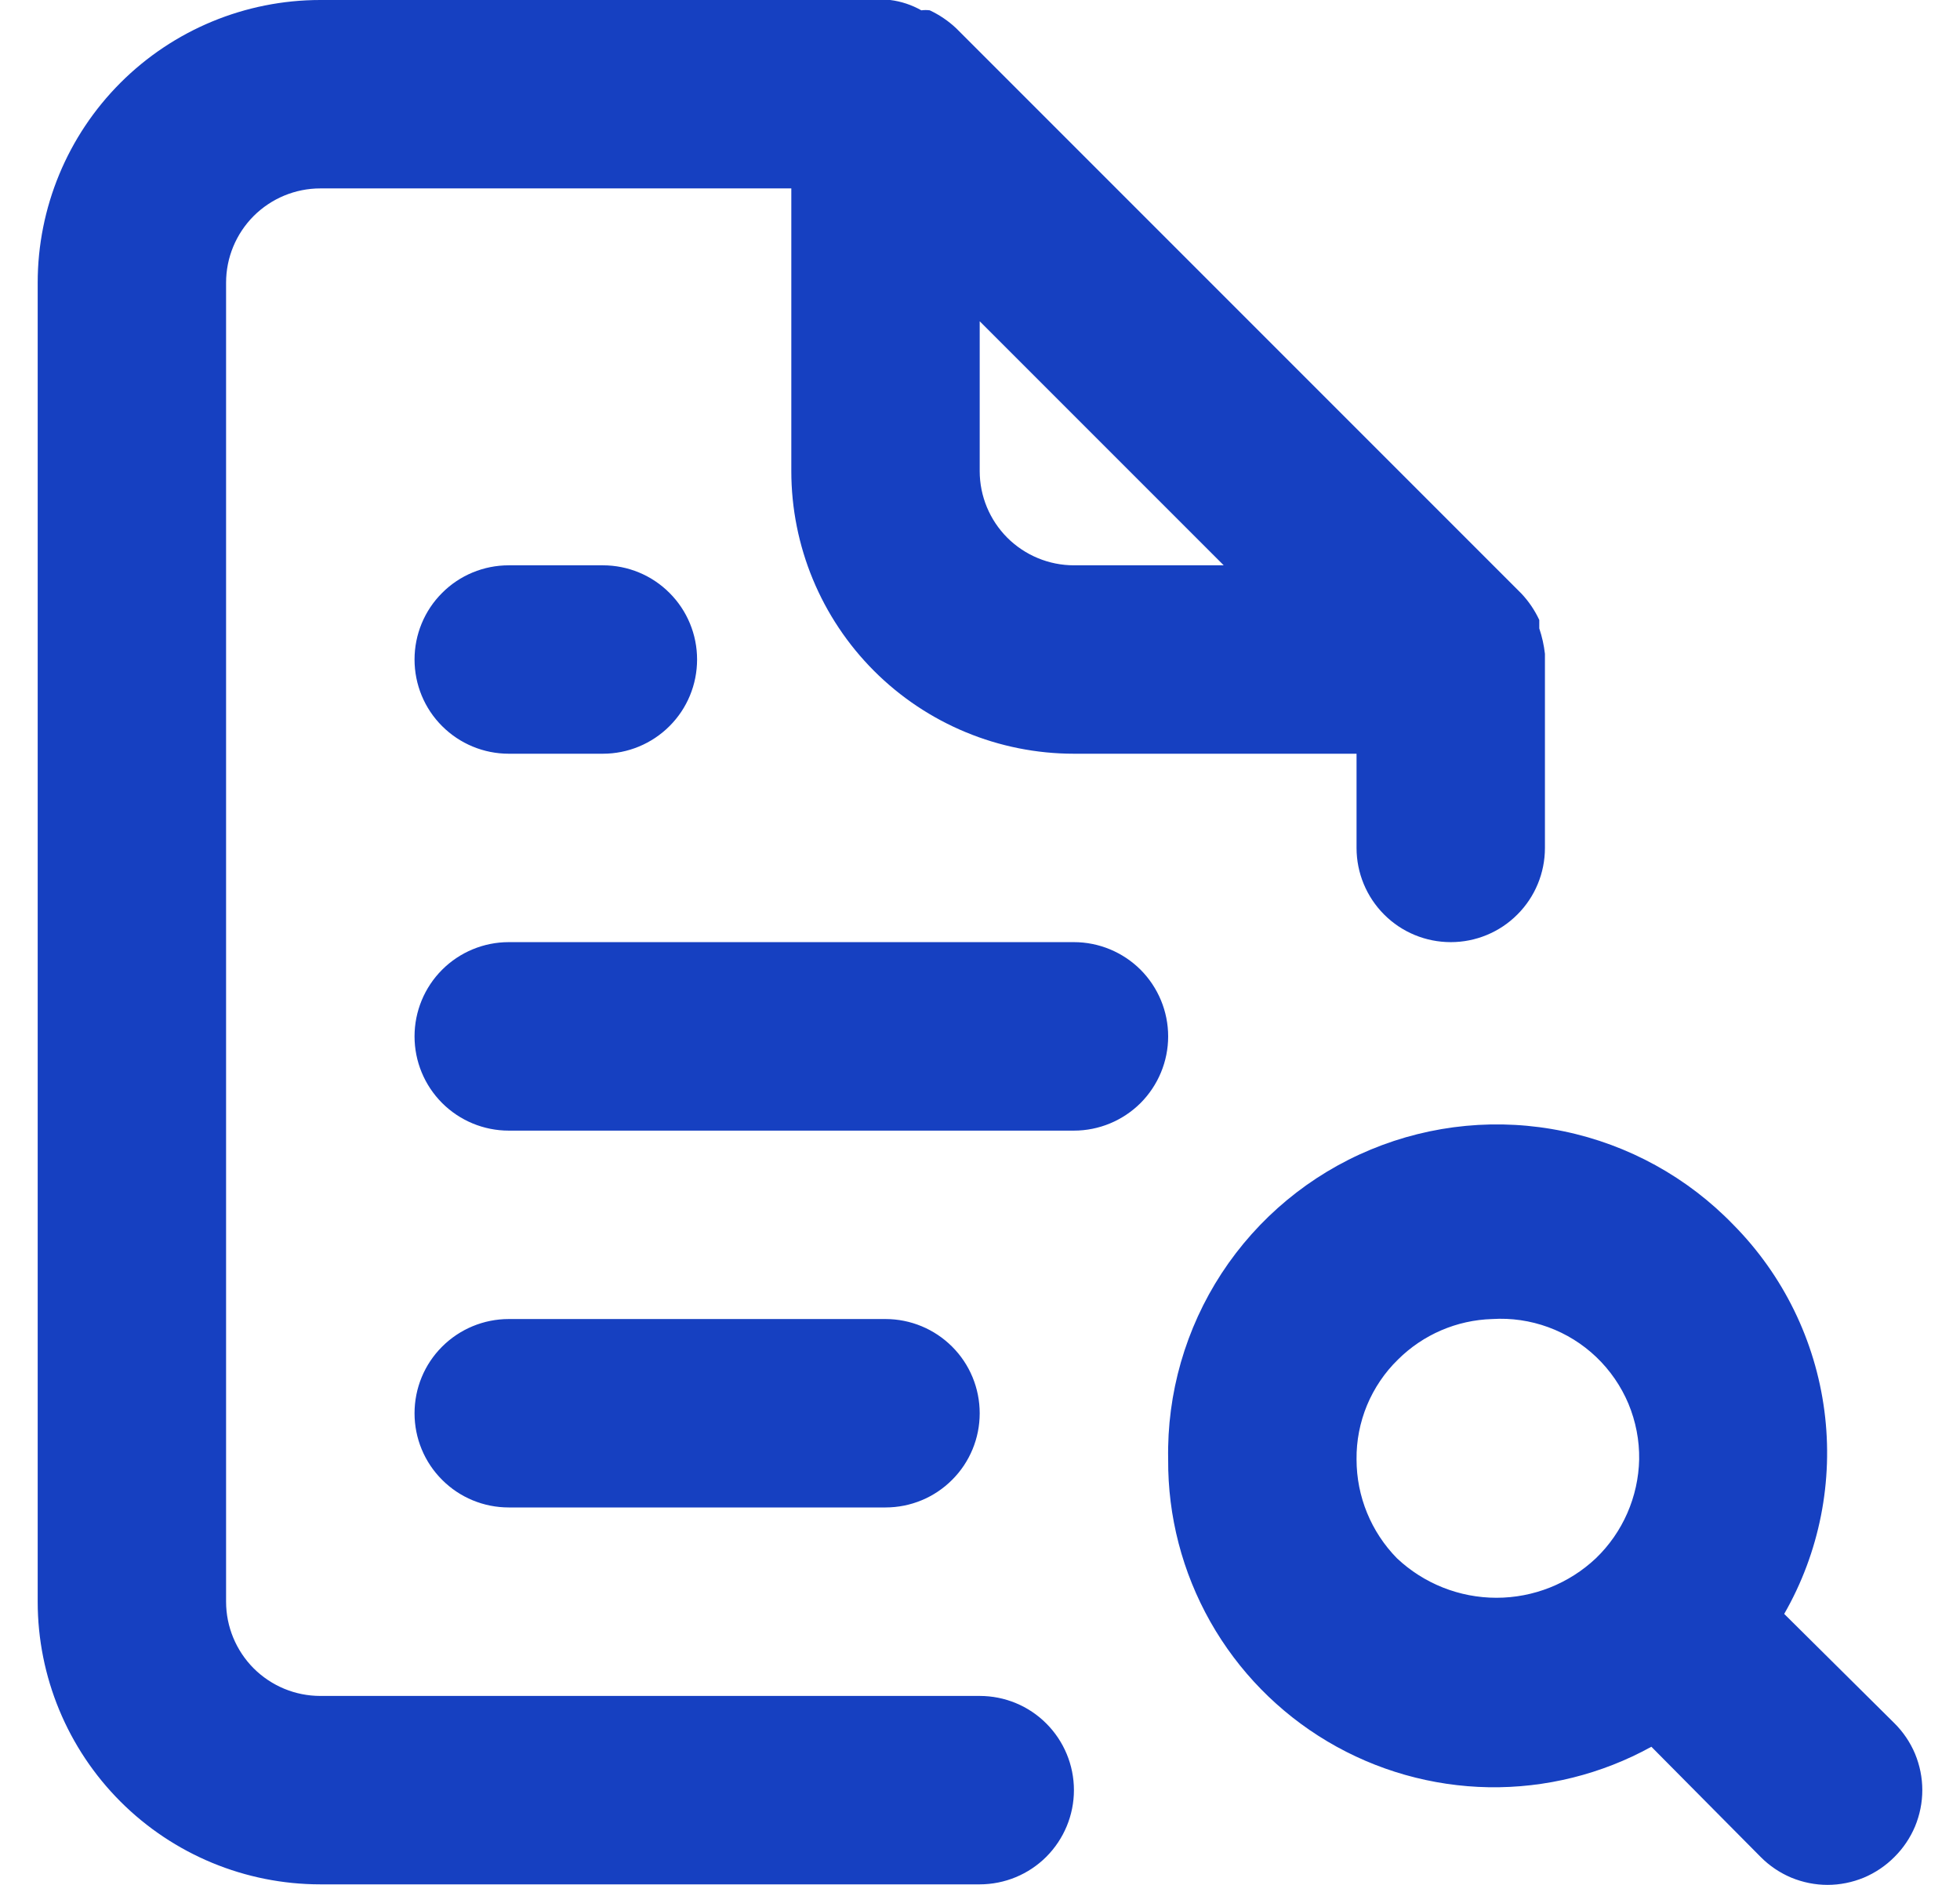 <svg width="26" height="25" viewBox="0 0 26 25" fill="none" xmlns="http://www.w3.org/2000/svg">
<path d="M12.996 22.494H4.249C3.917 22.494 3.6 22.362 3.365 22.128C3.131 21.893 2.999 21.575 2.999 21.244V3.749C2.999 3.417 3.131 3.1 3.365 2.865C3.6 2.631 3.917 2.499 4.249 2.499H10.497V6.248C10.497 7.242 10.892 8.196 11.595 8.899C12.298 9.602 13.252 9.997 14.246 9.997H17.995V11.247C17.995 11.578 18.127 11.896 18.361 12.13C18.595 12.365 18.913 12.496 19.245 12.496C19.576 12.496 19.894 12.365 20.128 12.13C20.363 11.896 20.494 11.578 20.494 11.247V8.747C20.494 8.747 20.494 8.747 20.494 8.672C20.481 8.558 20.456 8.445 20.419 8.335V8.223C20.359 8.094 20.279 7.976 20.182 7.873L12.684 0.375C12.581 0.278 12.463 0.198 12.334 0.137C12.297 0.132 12.259 0.132 12.222 0.137C12.095 0.065 11.954 0.018 11.809 0H4.249C3.255 0 2.301 0.395 1.598 1.098C0.895 1.801 0.5 2.755 0.5 3.749V21.244C0.5 22.238 0.895 23.192 1.598 23.895C2.301 24.598 3.255 24.993 4.249 24.993H12.996C13.328 24.993 13.646 24.861 13.88 24.627C14.114 24.392 14.246 24.075 14.246 23.743C14.246 23.412 14.114 23.094 13.88 22.86C13.646 22.625 13.328 22.494 12.996 22.494ZM12.996 4.261L16.233 7.498H14.246C13.915 7.498 13.597 7.366 13.362 7.132C13.128 6.897 12.996 6.58 12.996 6.248V4.261ZM6.748 7.498C6.417 7.498 6.099 7.629 5.865 7.864C5.63 8.098 5.499 8.416 5.499 8.747C5.499 9.079 5.63 9.397 5.865 9.631C6.099 9.865 6.417 9.997 6.748 9.997H7.998C8.329 9.997 8.647 9.865 8.881 9.631C9.116 9.397 9.247 9.079 9.247 8.747C9.247 8.416 9.116 8.098 8.881 7.864C8.647 7.629 8.329 7.498 7.998 7.498H6.748ZM25.13 22.856L23.668 21.406C24.136 20.591 24.323 19.644 24.201 18.712C24.079 17.78 23.655 16.913 22.994 16.245C22.385 15.615 21.601 15.183 20.743 15.005C19.885 14.826 18.994 14.911 18.184 15.247C17.375 15.582 16.686 16.154 16.206 16.887C15.727 17.62 15.479 18.481 15.496 19.357C15.491 20.111 15.684 20.852 16.055 21.509C16.426 22.165 16.962 22.713 17.61 23.098C18.258 23.483 18.995 23.692 19.749 23.705C20.502 23.717 21.246 23.532 21.906 23.168L23.356 24.63C23.472 24.747 23.61 24.84 23.762 24.904C23.915 24.967 24.078 25 24.243 25C24.408 25 24.571 24.967 24.724 24.904C24.876 24.84 25.014 24.747 25.13 24.63C25.247 24.514 25.34 24.376 25.404 24.224C25.467 24.071 25.5 23.908 25.5 23.743C25.5 23.578 25.467 23.415 25.404 23.262C25.34 23.11 25.247 22.972 25.13 22.856ZM21.169 20.669C20.812 21.005 20.341 21.192 19.851 21.192C19.361 21.192 18.889 21.005 18.532 20.669C18.188 20.319 17.995 19.848 17.995 19.357C17.992 19.11 18.04 18.866 18.134 18.638C18.229 18.411 18.368 18.204 18.545 18.032C18.878 17.701 19.325 17.509 19.794 17.495C20.047 17.479 20.3 17.516 20.538 17.603C20.776 17.69 20.993 17.825 21.176 18C21.359 18.175 21.504 18.386 21.602 18.619C21.699 18.853 21.748 19.104 21.744 19.357C21.733 19.853 21.527 20.325 21.169 20.669ZM14.246 12.496H6.748C6.417 12.496 6.099 12.628 5.865 12.862C5.63 13.097 5.499 13.415 5.499 13.746C5.499 14.077 5.63 14.395 5.865 14.63C6.099 14.864 6.417 14.996 6.748 14.996H14.246C14.577 14.996 14.895 14.864 15.13 14.63C15.364 14.395 15.496 14.077 15.496 13.746C15.496 13.415 15.364 13.097 15.13 12.862C14.895 12.628 14.577 12.496 14.246 12.496ZM11.747 19.994C12.078 19.994 12.396 19.863 12.63 19.628C12.865 19.394 12.996 19.076 12.996 18.745C12.996 18.413 12.865 18.095 12.63 17.861C12.396 17.627 12.078 17.495 11.747 17.495H6.748C6.417 17.495 6.099 17.627 5.865 17.861C5.63 18.095 5.499 18.413 5.499 18.745C5.499 19.076 5.63 19.394 5.865 19.628C6.099 19.863 6.417 19.994 6.748 19.994H11.747Z" fill="#1640C1"/>
</svg>
